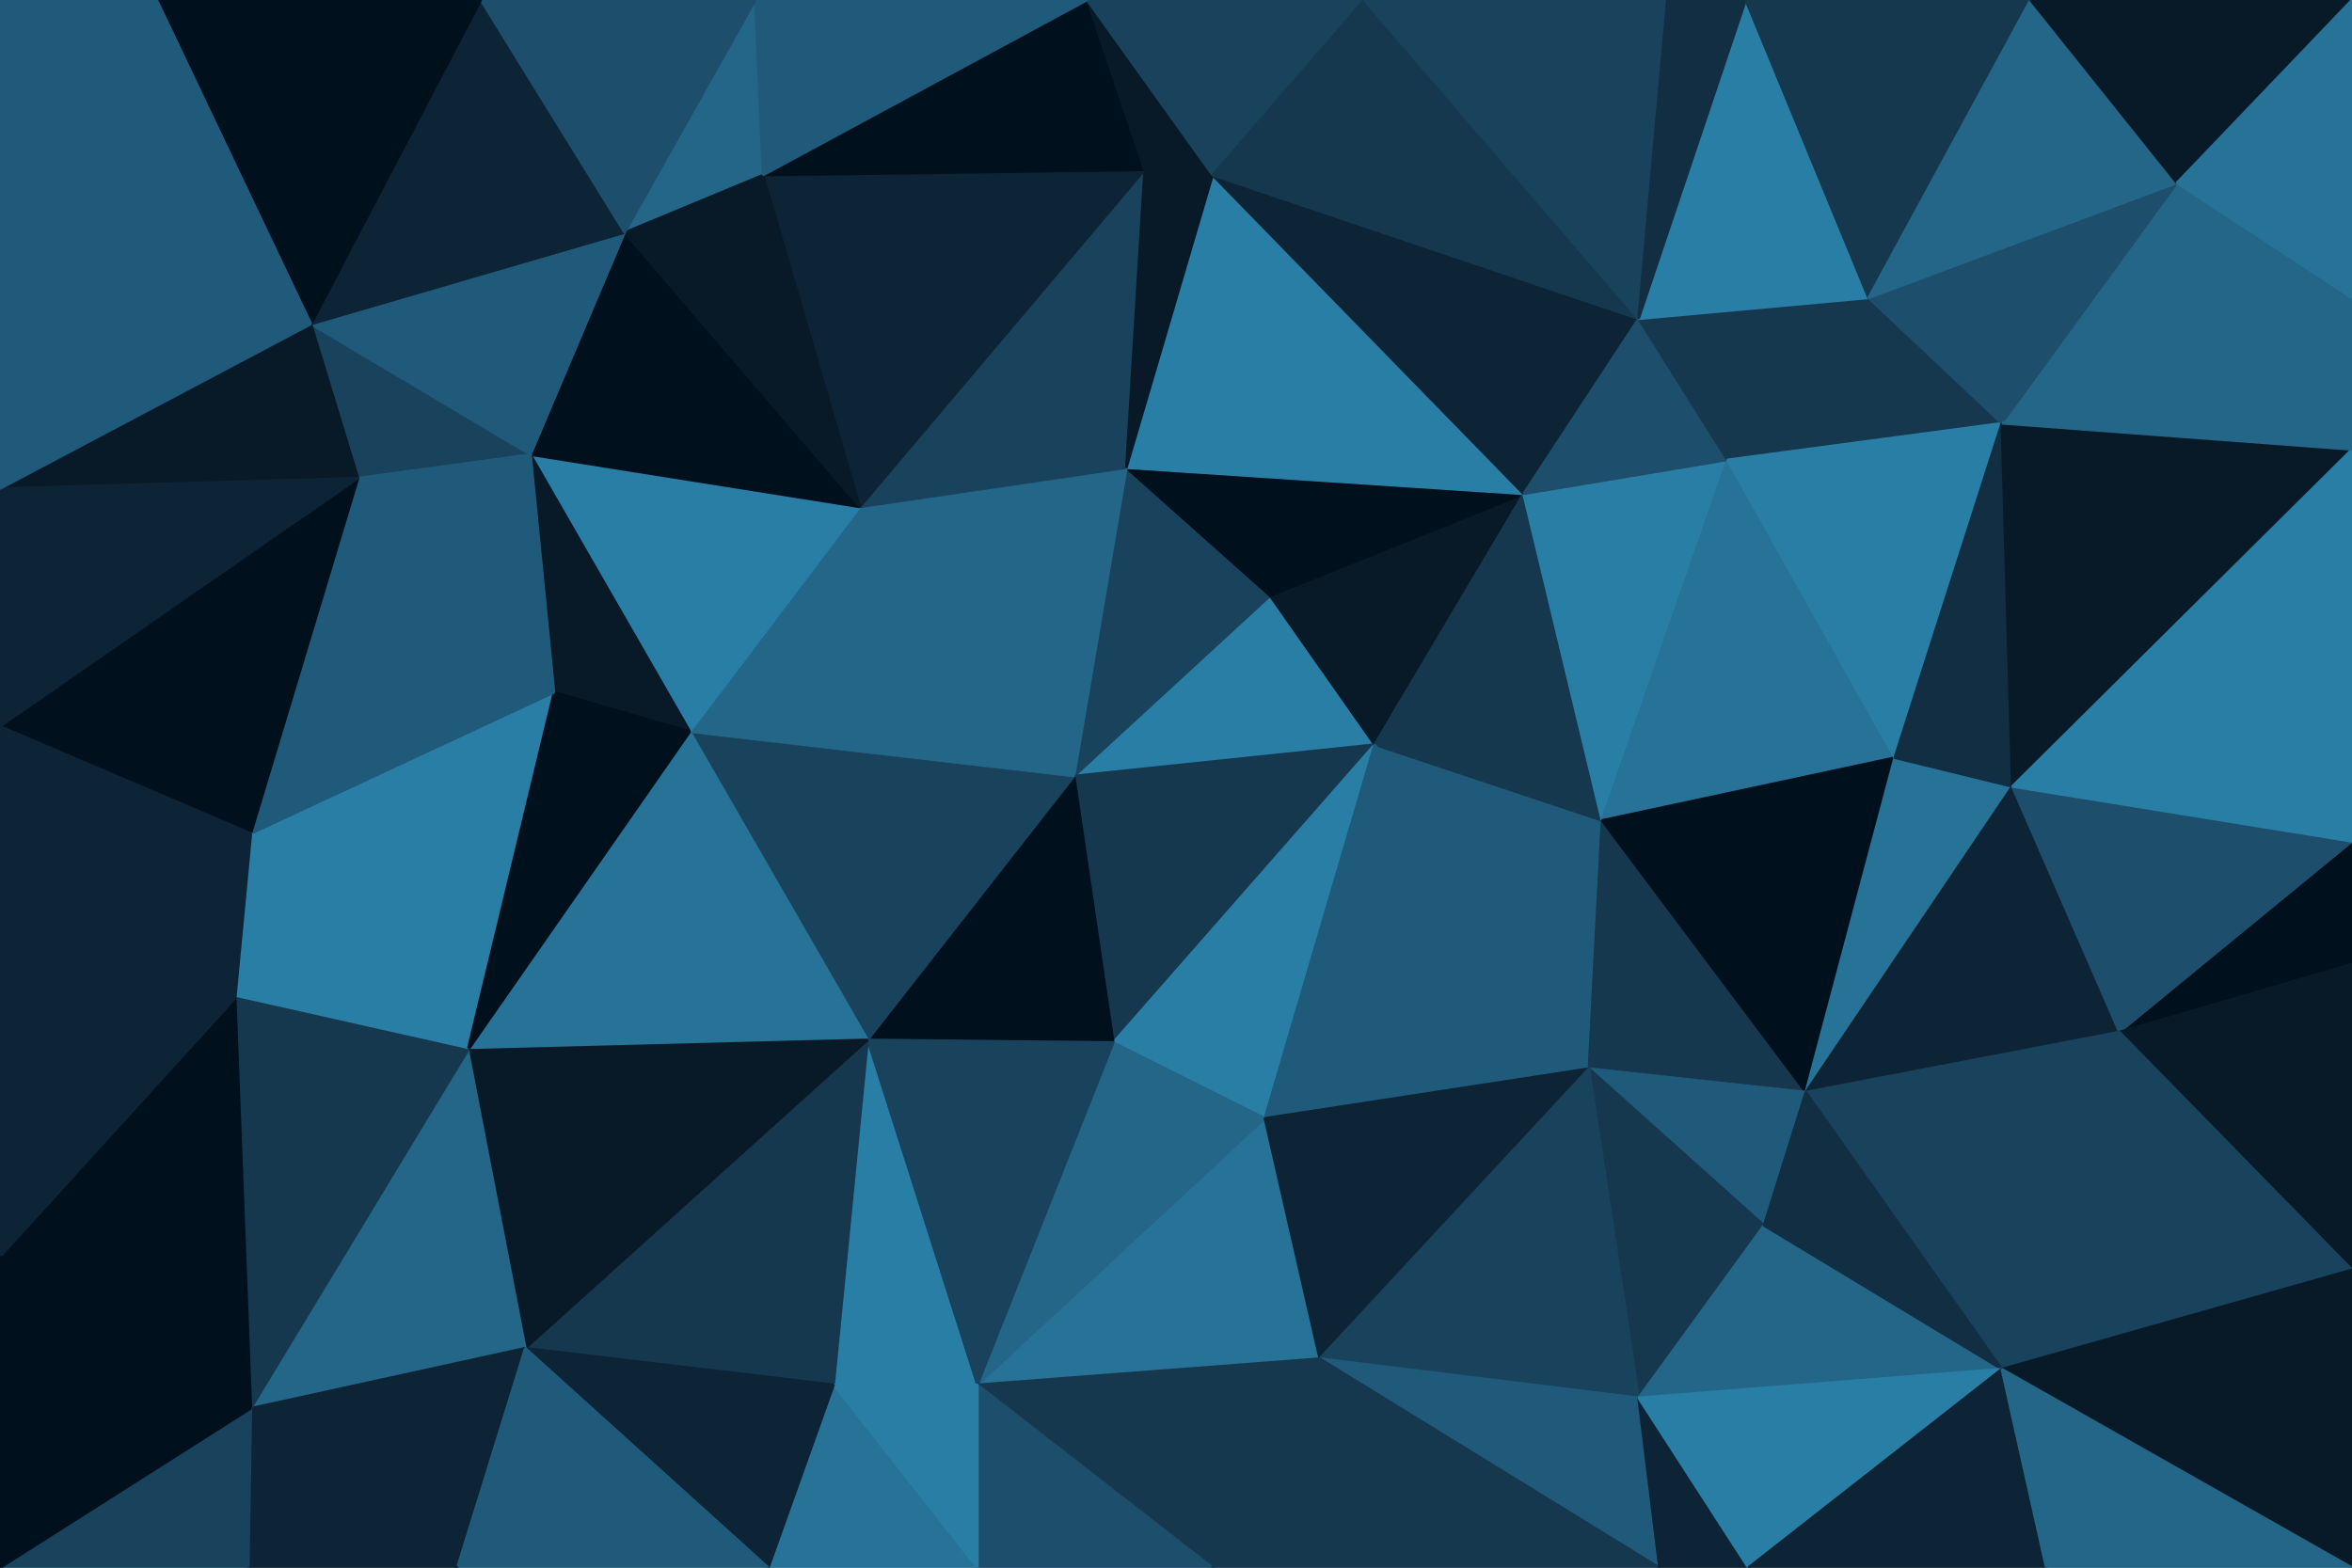 <svg id="visual" viewBox="0 0 900 600" width="900" height="600" xmlns="http://www.w3.org/2000/svg" xmlns:xlink="http://www.w3.org/1999/xlink" version="1.1"><g stroke-width="1" stroke-linejoin="bevel"><path d="M411 297L526 285L486 228Z" fill="#297ea6" stroke="#297ea6"></path><path d="M486 228L431 179L411 297Z" fill="#19435d" stroke="#19435d"></path><path d="M411 297L426 399L526 285Z" fill="#15384f" stroke="#15384f"></path><path d="M426 399L484 428L526 285Z" fill="#297ea6" stroke="#297ea6"></path><path d="M608 409L613 314L526 285Z" fill="#205a7a" stroke="#205a7a"></path><path d="M526 285L583 189L486 228Z" fill="#081a28" stroke="#081a28"></path><path d="M486 228L583 189L431 179Z" fill="#00101c" stroke="#00101c"></path><path d="M613 314L583 189L526 285Z" fill="#15384f" stroke="#15384f"></path><path d="M431 179L329 194L411 297Z" fill="#246688" stroke="#246688"></path><path d="M411 297L332 398L426 399Z" fill="#00101c" stroke="#00101c"></path><path d="M264 280L332 398L411 297Z" fill="#19435d" stroke="#19435d"></path><path d="M374 530L505 520L484 428Z" fill="#277297" stroke="#277297"></path><path d="M484 428L608 409L526 285Z" fill="#205a7a" stroke="#205a7a"></path><path d="M329 194L264 280L411 297Z" fill="#246688" stroke="#246688"></path><path d="M583 189L464 67L431 179Z" fill="#297ea6" stroke="#297ea6"></path><path d="M431 179L438 65L329 194Z" fill="#19435d" stroke="#19435d"></path><path d="M464 67L438 65L431 179Z" fill="#081a28" stroke="#081a28"></path><path d="M613 314L661 176L583 189Z" fill="#297ea6" stroke="#297ea6"></path><path d="M583 189L627 122L464 67Z" fill="#0c2435" stroke="#0c2435"></path><path d="M725 290L661 176L613 314Z" fill="#277297" stroke="#277297"></path><path d="M661 176L627 122L583 189Z" fill="#1d4e6b" stroke="#1d4e6b"></path><path d="M374 530L484 428L426 399Z" fill="#246688" stroke="#246688"></path><path d="M484 428L505 520L608 409Z" fill="#0c2435" stroke="#0c2435"></path><path d="M203 174L264 280L329 194Z" fill="#297ea6" stroke="#297ea6"></path><path d="M203 174L212 265L264 280Z" fill="#081a28" stroke="#081a28"></path><path d="M264 280L179 402L332 398Z" fill="#277297" stroke="#277297"></path><path d="M691 418L613 314L608 409Z" fill="#15384f" stroke="#15384f"></path><path d="M691 418L725 290L613 314Z" fill="#00101c" stroke="#00101c"></path><path d="M675 469L691 418L608 409Z" fill="#205a7a" stroke="#205a7a"></path><path d="M319 530L374 530L332 398Z" fill="#297ea6" stroke="#297ea6"></path><path d="M332 398L374 530L426 399Z" fill="#19435d" stroke="#19435d"></path><path d="M627 535L675 469L608 409Z" fill="#15384f" stroke="#15384f"></path><path d="M438 65L292 67L329 194Z" fill="#0c2435" stroke="#0c2435"></path><path d="M239 89L203 174L329 194Z" fill="#00101c" stroke="#00101c"></path><path d="M201 516L319 530L332 398Z" fill="#15384f" stroke="#15384f"></path><path d="M438 65L416 0L292 67Z" fill="#00101c" stroke="#00101c"></path><path d="M464 67L416 0L438 65Z" fill="#081a28" stroke="#081a28"></path><path d="M522 0L416 0L464 67Z" fill="#19435d" stroke="#19435d"></path><path d="M627 122L522 0L464 67Z" fill="#15384f" stroke="#15384f"></path><path d="M505 520L627 535L608 409Z" fill="#19435d" stroke="#19435d"></path><path d="M635 600L627 535L505 520Z" fill="#205a7a" stroke="#205a7a"></path><path d="M464 600L505 520L374 530Z" fill="#15384f" stroke="#15384f"></path><path d="M661 176L715 114L627 122Z" fill="#15384f" stroke="#15384f"></path><path d="M627 122L638 0L522 0Z" fill="#19435d" stroke="#19435d"></path><path d="M766 162L715 114L661 176Z" fill="#15384f" stroke="#15384f"></path><path d="M289 0L239 89L292 67Z" fill="#246688" stroke="#246688"></path><path d="M292 67L239 89L329 194Z" fill="#081a28" stroke="#081a28"></path><path d="M691 418L770 301L725 290Z" fill="#277297" stroke="#277297"></path><path d="M725 290L766 162L661 176Z" fill="#297ea6" stroke="#297ea6"></path><path d="M811 395L770 301L691 418Z" fill="#0c2435" stroke="#0c2435"></path><path d="M96 319L179 402L212 265Z" fill="#297ea6" stroke="#297ea6"></path><path d="M212 265L179 402L264 280Z" fill="#00101c" stroke="#00101c"></path><path d="M374 600L464 600L374 530Z" fill="#1d4e6b" stroke="#1d4e6b"></path><path d="M770 301L766 162L725 290Z" fill="#112e42" stroke="#112e42"></path><path d="M294 600L374 600L319 530Z" fill="#277297" stroke="#277297"></path><path d="M319 530L374 600L374 530Z" fill="#297ea6" stroke="#297ea6"></path><path d="M668 0L627 122L715 114Z" fill="#297ea6" stroke="#297ea6"></path><path d="M668 0L638 0L627 122Z" fill="#112e42" stroke="#112e42"></path><path d="M416 0L289 0L292 67Z" fill="#205a7a" stroke="#205a7a"></path><path d="M119 124L137 183L203 174Z" fill="#19435d" stroke="#19435d"></path><path d="M203 174L137 183L212 265Z" fill="#205a7a" stroke="#205a7a"></path><path d="M119 124L203 174L239 89Z" fill="#205a7a" stroke="#205a7a"></path><path d="M777 0L668 0L715 114Z" fill="#15384f" stroke="#15384f"></path><path d="M179 402L201 516L332 398Z" fill="#081a28" stroke="#081a28"></path><path d="M627 535L766 524L675 469Z" fill="#246688" stroke="#246688"></path><path d="M766 524L811 395L691 418Z" fill="#19435d" stroke="#19435d"></path><path d="M464 600L635 600L505 520Z" fill="#15384f" stroke="#15384f"></path><path d="M766 524L691 418L675 469Z" fill="#112e42" stroke="#112e42"></path><path d="M900 114L833 70L766 162Z" fill="#246688" stroke="#246688"></path><path d="M201 516L294 600L319 530Z" fill="#0c2435" stroke="#0c2435"></path><path d="M137 183L96 319L212 265Z" fill="#205a7a" stroke="#205a7a"></path><path d="M179 402L96 539L201 516Z" fill="#246688" stroke="#246688"></path><path d="M635 600L669 600L627 535Z" fill="#0c2435" stroke="#0c2435"></path><path d="M669 600L766 524L627 535Z" fill="#297ea6" stroke="#297ea6"></path><path d="M184 0L119 124L239 89Z" fill="#0c2435" stroke="#0c2435"></path><path d="M137 183L0 278L96 319Z" fill="#00101c" stroke="#00101c"></path><path d="M96 319L90 382L179 402Z" fill="#297ea6" stroke="#297ea6"></path><path d="M289 0L184 0L239 89Z" fill="#1d4e6b" stroke="#1d4e6b"></path><path d="M833 70L715 114L766 162Z" fill="#1d4e6b" stroke="#1d4e6b"></path><path d="M833 70L777 0L715 114Z" fill="#246688" stroke="#246688"></path><path d="M900 172L766 162L770 301Z" fill="#081a28" stroke="#081a28"></path><path d="M96 539L175 600L201 516Z" fill="#0c2435" stroke="#0c2435"></path><path d="M201 516L175 600L294 600Z" fill="#205a7a" stroke="#205a7a"></path><path d="M900 369L900 322L811 395Z" fill="#00101c" stroke="#00101c"></path><path d="M811 395L900 322L770 301Z" fill="#1d4e6b" stroke="#1d4e6b"></path><path d="M900 486L900 369L811 395Z" fill="#081a28" stroke="#081a28"></path><path d="M900 322L900 172L770 301Z" fill="#297ea6" stroke="#297ea6"></path><path d="M669 600L783 600L766 524Z" fill="#0c2435" stroke="#0c2435"></path><path d="M766 524L900 486L811 395Z" fill="#19435d" stroke="#19435d"></path><path d="M90 382L96 539L179 402Z" fill="#15384f" stroke="#15384f"></path><path d="M900 172L900 114L766 162Z" fill="#246688" stroke="#246688"></path><path d="M833 70L900 0L777 0Z" fill="#081a28" stroke="#081a28"></path><path d="M0 187L137 183L119 124Z" fill="#081a28" stroke="#081a28"></path><path d="M0 187L0 278L137 183Z" fill="#0c2435" stroke="#0c2435"></path><path d="M96 319L0 365L90 382Z" fill="#0c2435" stroke="#0c2435"></path><path d="M90 382L0 481L96 539Z" fill="#00101c" stroke="#00101c"></path><path d="M0 278L0 365L96 319Z" fill="#0c2435" stroke="#0c2435"></path><path d="M900 600L900 486L766 524Z" fill="#081a28" stroke="#081a28"></path><path d="M0 114L0 187L119 124Z" fill="#205a7a" stroke="#205a7a"></path><path d="M96 539L95 600L175 600Z" fill="#0c2435" stroke="#0c2435"></path><path d="M0 600L95 600L96 539Z" fill="#19435d" stroke="#19435d"></path><path d="M184 0L60 0L119 124Z" fill="#00101c" stroke="#00101c"></path><path d="M60 0L0 114L119 124Z" fill="#205a7a" stroke="#205a7a"></path><path d="M0 365L0 481L90 382Z" fill="#0c2435" stroke="#0c2435"></path><path d="M900 114L900 0L833 70Z" fill="#277297" stroke="#277297"></path><path d="M783 600L900 600L766 524Z" fill="#246688" stroke="#246688"></path><path d="M60 0L0 0L0 114Z" fill="#205a7a" stroke="#205a7a"></path><path d="M0 481L0 600L96 539Z" fill="#00101c" stroke="#00101c"></path></g></svg>